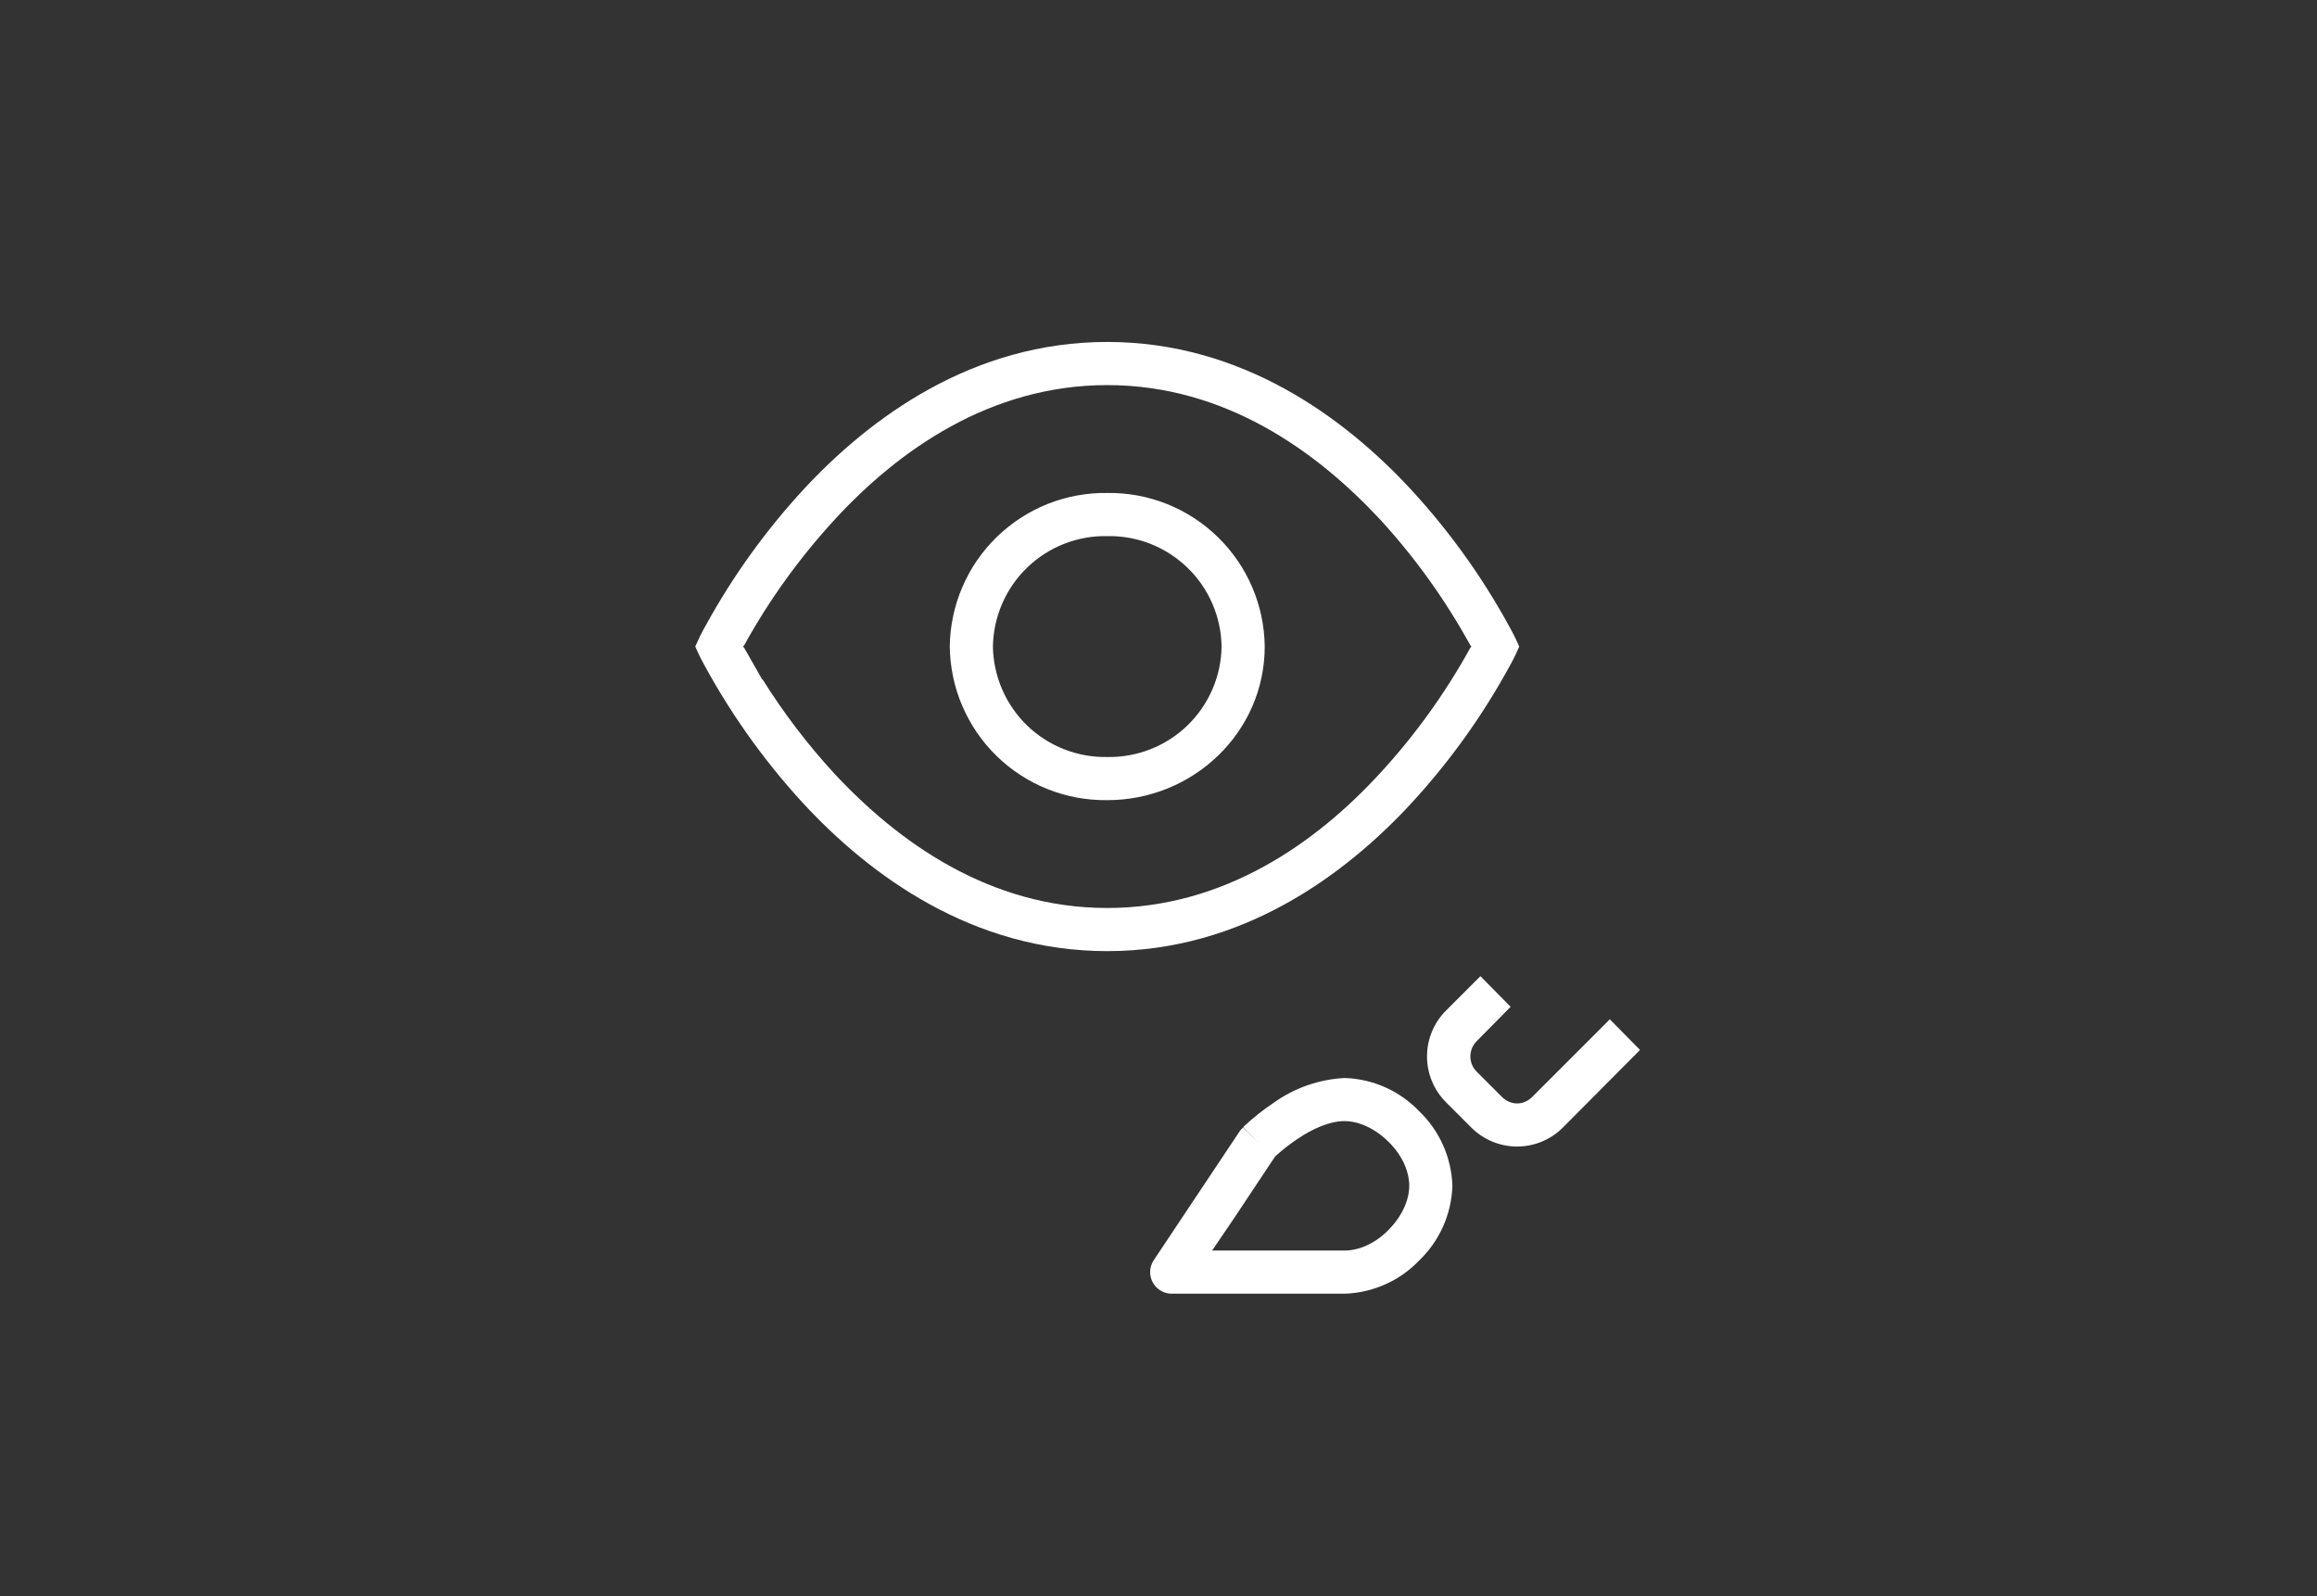 <svg width="45" height="31" viewBox="0 0 45 31" fill="none" xmlns="http://www.w3.org/2000/svg">
<rect x="0" y="0" width="45" height="31" fill="#333333" stroke="none"/>
<g clip-path="url(#clip0_117_2362)">
<path fill-rule="evenodd" clip-rule="evenodd" d="M14.802 13.194L14.458 12.59L14.433 12.557L14.458 12.523C14.943 11.646 15.531 10.831 16.209 10.093C17.441 8.753 19.226 7.479 21.505 7.479C23.792 7.479 25.568 8.761 26.808 10.093C27.484 10.831 28.069 11.647 28.551 12.523L28.576 12.557L28.551 12.59C28.067 13.467 27.479 14.283 26.8 15.02C25.568 16.361 23.784 17.634 21.505 17.634C19.217 17.634 17.441 16.352 16.201 15.02C15.682 14.455 15.217 13.844 14.81 13.194H14.802ZM29.423 12.373L29.046 12.557L29.423 12.741L29.414 12.758C29.375 12.837 29.333 12.916 29.289 12.992C28.772 13.93 28.144 14.802 27.42 15.59C26.113 17.006 24.119 18.472 21.505 18.472C18.89 18.472 16.896 17.006 15.589 15.59C14.805 14.736 14.135 13.784 13.595 12.758V12.741H13.587L13.964 12.557L13.587 12.373L13.595 12.356C13.635 12.276 13.677 12.198 13.721 12.121C14.238 11.184 14.865 10.312 15.589 9.524C16.896 8.108 18.89 6.641 21.505 6.641C24.119 6.641 26.113 8.108 27.42 9.524C28.204 10.377 28.875 11.329 29.414 12.356V12.373H29.423ZM29.046 12.557L29.423 12.373L29.506 12.557L29.423 12.741L29.046 12.557ZM13.587 12.373L13.964 12.557L13.587 12.741L13.503 12.557L13.587 12.373ZM19.284 12.557C19.289 12.27 19.35 11.987 19.464 11.724C19.578 11.46 19.743 11.222 19.949 11.023C20.155 10.824 20.399 10.667 20.666 10.562C20.933 10.457 21.218 10.406 21.505 10.412C21.791 10.406 22.076 10.457 22.343 10.562C22.61 10.667 22.854 10.824 23.06 11.023C23.267 11.222 23.432 11.46 23.546 11.724C23.66 11.987 23.721 12.27 23.725 12.557C23.721 12.844 23.66 13.127 23.546 13.39C23.432 13.653 23.267 13.891 23.06 14.091C22.854 14.29 22.61 14.446 22.343 14.551C22.076 14.656 21.791 14.707 21.505 14.702C21.218 14.707 20.933 14.656 20.666 14.551C20.399 14.446 20.155 14.29 19.949 14.091C19.743 13.891 19.578 13.653 19.464 13.39C19.35 13.127 19.289 12.844 19.284 12.557ZM21.505 9.574C21.108 9.568 20.714 9.641 20.345 9.788C19.977 9.935 19.641 10.154 19.357 10.431C19.072 10.708 18.846 11.038 18.69 11.403C18.533 11.768 18.451 12.16 18.446 12.557C18.451 12.954 18.533 13.346 18.69 13.711C18.846 14.075 19.072 14.406 19.357 14.683C19.641 14.96 19.977 15.178 20.345 15.325C20.714 15.472 21.108 15.545 21.505 15.54C23.18 15.54 24.563 14.216 24.563 12.557C24.559 12.16 24.476 11.768 24.32 11.403C24.164 11.038 23.937 10.708 23.653 10.431C23.369 10.154 23.033 9.935 22.664 9.788C22.296 9.641 21.901 9.568 21.505 9.574ZM28.082 19.628L28.752 18.958L29.339 19.553L28.677 20.223C28.6 20.302 28.557 20.407 28.557 20.517C28.557 20.626 28.6 20.732 28.677 20.81L29.171 21.304C29.339 21.472 29.59 21.472 29.758 21.304L31.266 19.796L31.852 20.391L30.353 21.899C30.117 22.134 29.798 22.267 29.465 22.267C29.131 22.267 28.812 22.134 28.576 21.899L28.082 21.405C27.847 21.169 27.715 20.85 27.715 20.517C27.715 20.184 27.847 19.864 28.082 19.628ZM24.437 22.192L24.144 21.899C24.123 21.917 24.103 21.936 24.085 21.958L23.247 23.215L22.41 24.471C22.367 24.535 22.342 24.609 22.338 24.685C22.334 24.761 22.352 24.837 22.388 24.905C22.424 24.972 22.478 25.028 22.544 25.067C22.61 25.106 22.685 25.126 22.762 25.125H26.113C26.662 25.108 27.183 24.877 27.563 24.48C27.959 24.1 28.191 23.579 28.208 23.03C28.191 22.481 27.959 21.961 27.563 21.581C27.183 21.184 26.662 20.952 26.113 20.936C25.615 20.962 25.135 21.13 24.73 21.422C24.525 21.559 24.332 21.713 24.152 21.882V21.891H24.144L24.437 22.192ZM24.764 22.461L23.951 23.684L23.541 24.287H26.113C26.398 24.287 26.716 24.145 26.968 23.885C27.219 23.634 27.37 23.315 27.37 23.03C27.37 22.745 27.227 22.427 26.968 22.176C26.716 21.924 26.398 21.773 26.113 21.773C25.82 21.773 25.485 21.924 25.191 22.125C25.041 22.226 24.898 22.338 24.764 22.461Z" fill="white"/>
</g>
<defs>
<clipPath id="clip0_117_2362">
<rect width="43.685" height="29.933" fill="white" transform="translate(0.5 0.942)"/>
</clipPath>
</defs>
</svg>
